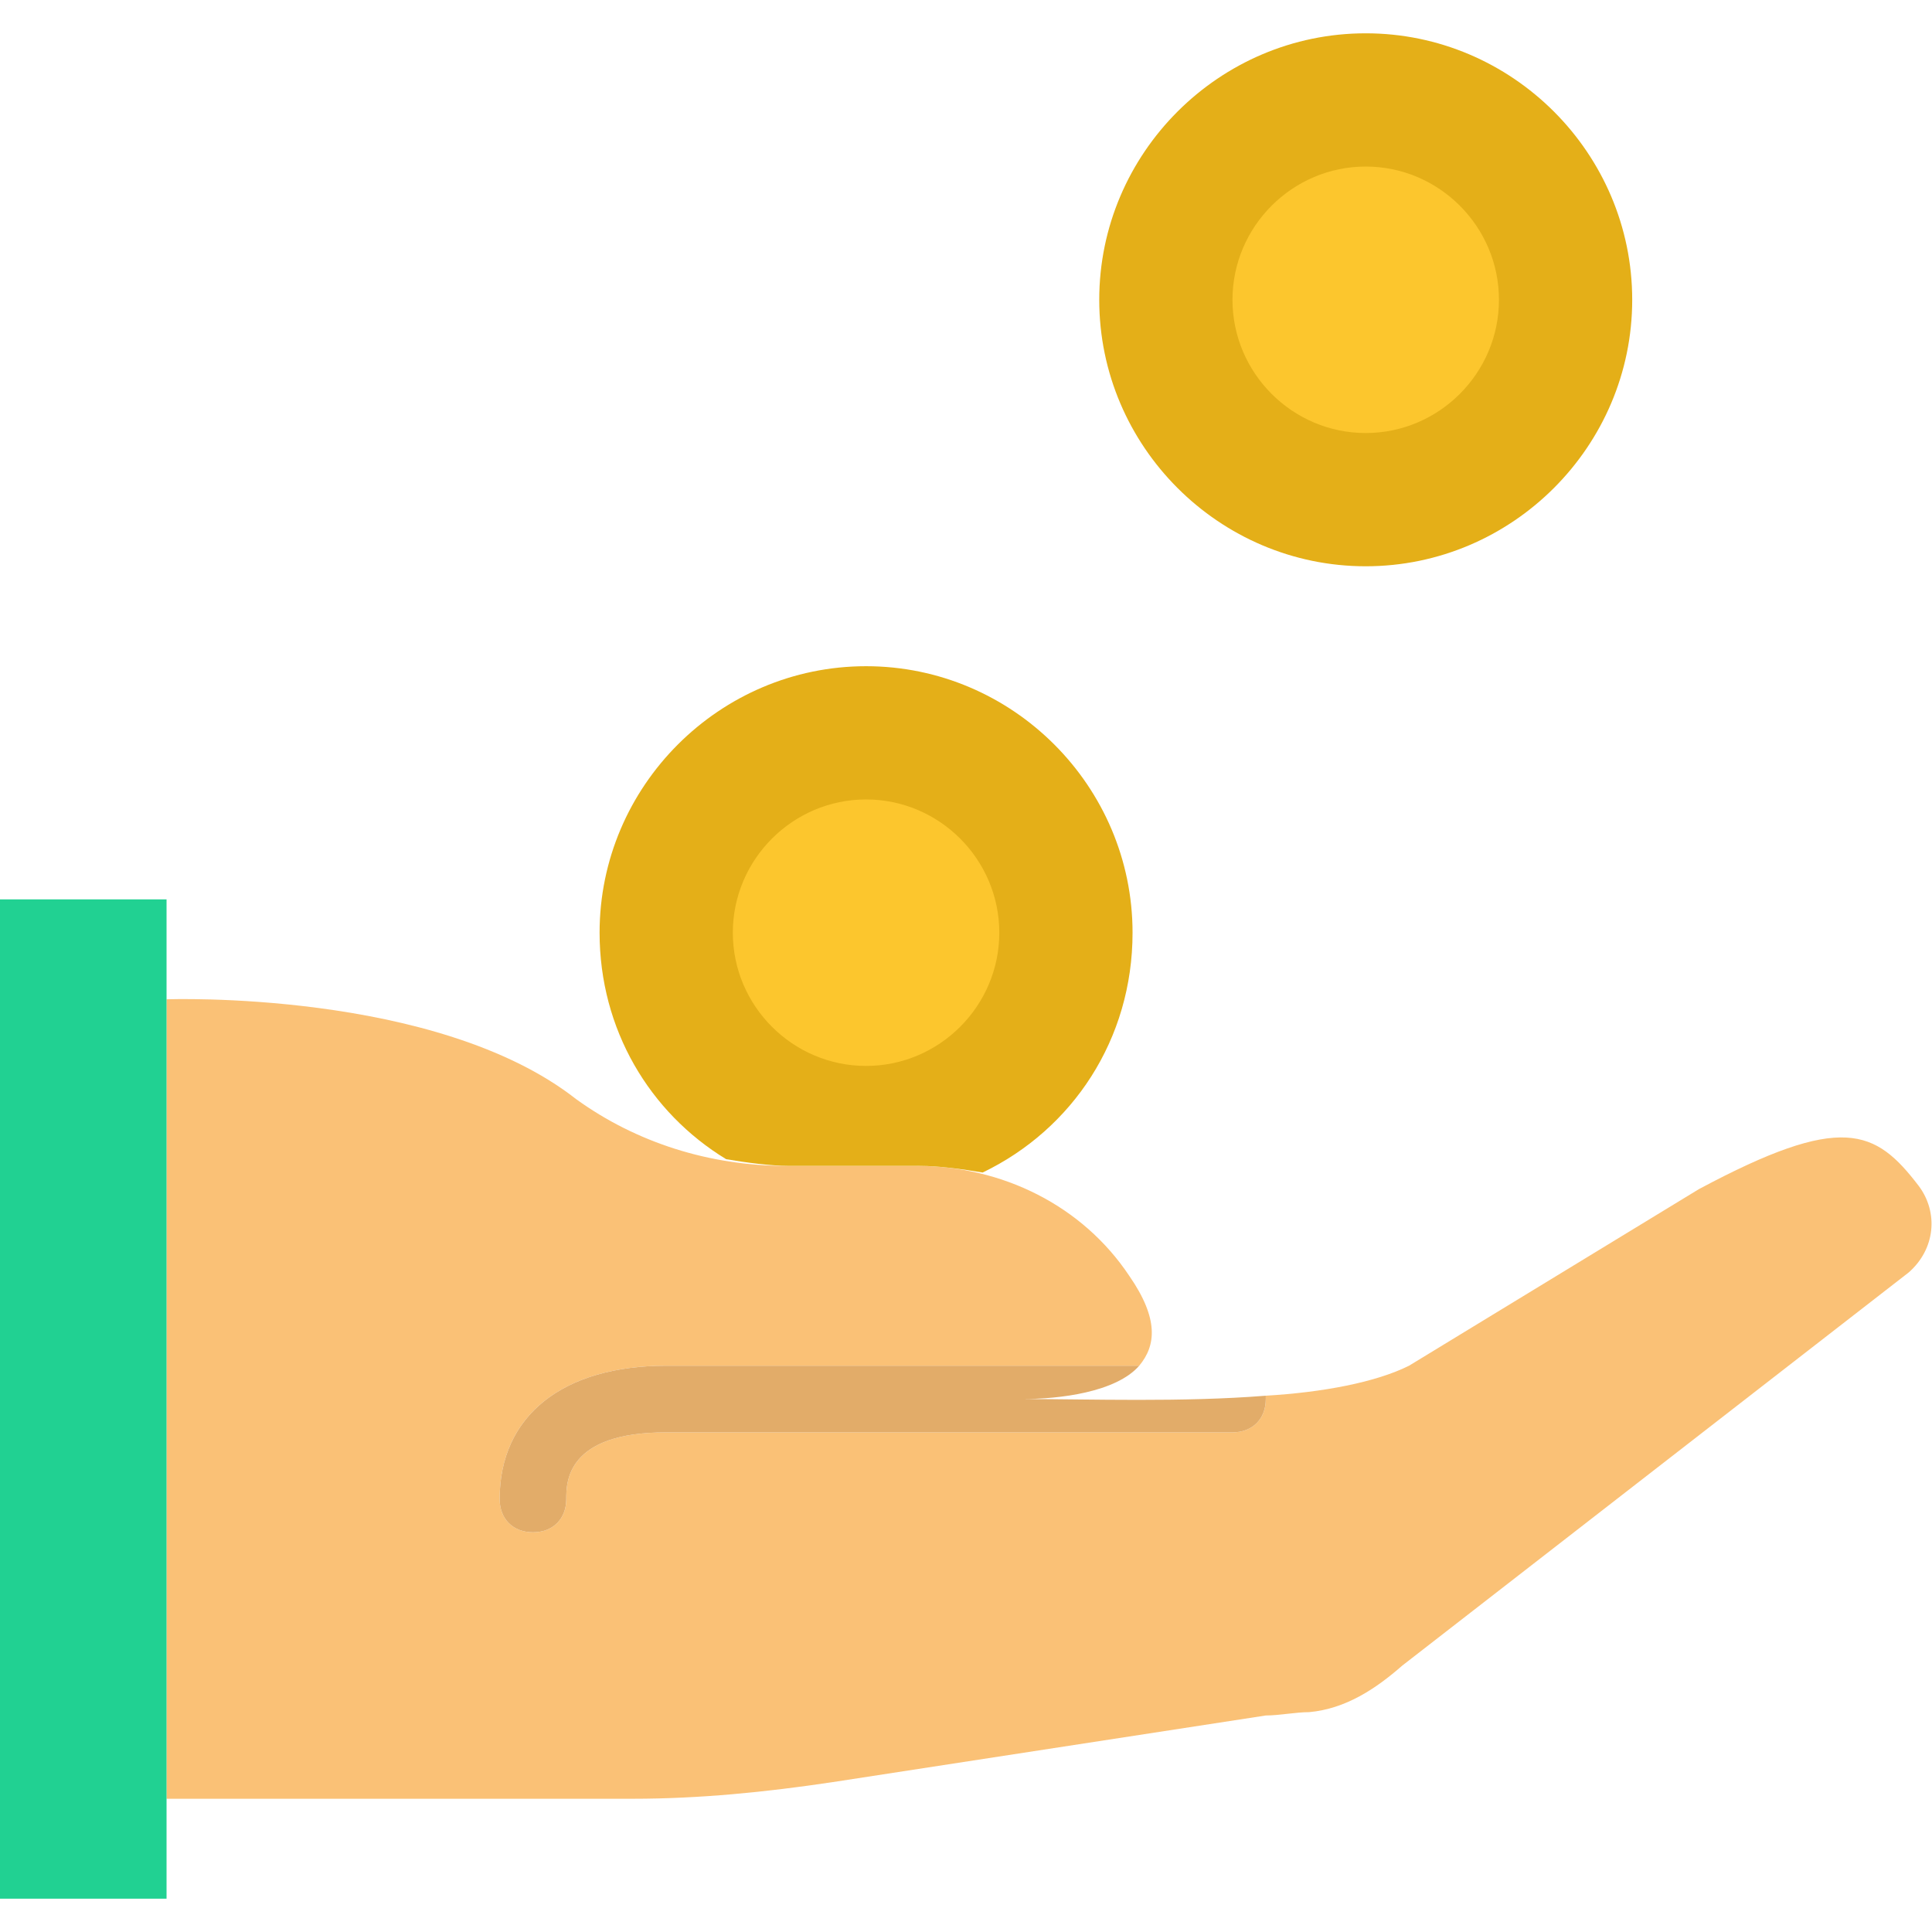 <?xml version="1.0" encoding="utf-8"?>
<!-- Generator: Adobe Illustrator 23.1.1, SVG Export Plug-In . SVG Version: 6.00 Build 0)  -->
<svg version="1.1" id="Capa_1" xmlns="http://www.w3.org/2000/svg" xmlns:xlink="http://www.w3.org/1999/xlink" x="0px" y="0px"
	 viewBox="0 0 58 58" style="enable-background:new 0 0 58 58;" xml:space="preserve">
<style type="text/css">
	.st0{fill:#FAC176;}
	.st1{fill:#2C91D0;}
	.st2{fill:#E2AC69;}
	.st3{fill:#E4AF18;}
	.st4{fill:#FCC62D;}
	.st5{fill:#21D192;}
</style>
<g id="XMLID_76_">
	<path id="XMLID_112_" class="st0" d="M57.6,35.6c-1.3-1.7-2.3-2.2-6.6,0.1L42.3,41c-1,0.5-2.6,0.8-4.3,0.9c0,0,0,0,0,0.1
		c0,0.6-0.4,1-1,1H20c-3,0-3,1.5-3,2c0,0.6-0.4,1-1,1c-0.6,0-1-0.4-1-1c0-2.5,1.9-4,5-4h14.2c0.5-0.6,0.6-1.4-0.3-2.7
		c-1.4-2.1-3.8-3.3-6.4-3.3h-3.9c-2.3,0-4.5-0.7-6.3-2C13.1,29.7,5,30,5,30v24h14c2,0,4-0.2,6-0.5l13-2c0.4,0,0.9-0.1,1.3-0.1
		c0,0,0,0,0,0c1.1-0.1,2-0.7,2.8-1.4l15.2-11.8C58.1,37.5,58.2,36.4,57.6,35.6"/>
	<path id="XMLID_111_" class="st1" d="M30.7,42c-0.4,0-0.7,0-1,0C29.7,42,30.1,42,30.7,42"/>
	<path id="XMLID_110_" class="st2" d="M15,45c0,0.6,0.4,1,1,1c0.6,0,1-0.4,1-1c0-0.5,0-2,3-2h17c0.6,0,1-0.4,1-1c0,0,0,0,0-0.1
		c-2.5,0.2-5.3,0.1-7.3,0.1c-0.6,0-1,0-1,0c0.3,0,0.6,0,1,0c1.1,0,2.8-0.2,3.5-1H20C16.9,41,15,42.5,15,45"/>
	<path id="XMLID_109_" class="st3" d="M49,9c0,4.4-3.6,8-8,8s-8-3.6-8-8s3.6-8,8-8S49,4.6,49,9"/>
	<path id="XMLID_74_" class="st3" d="M21.8,34.8c0.6,0.1,1.3,0.2,1.9,0.2h3.9c0.6,0,1.3,0.1,1.9,0.2c2.7-1.3,4.5-4,4.5-7.2
		c0-4.4-3.6-8-8-8c-4.4,0-8,3.6-8,8C18,30.9,19.5,33.4,21.8,34.8"/>
	<path id="XMLID_73_" class="st4" d="M30,28c0,2.2-1.8,4-4,4s-4-1.8-4-4s1.8-4,4-4S30,25.8,30,28"/>
	<path id="XMLID_72_" class="st4" d="M45,9c0,2.2-1.8,4-4,4s-4-1.8-4-4s1.8-4,4-4S45,6.8,45,9"/>
	<rect id="XMLID_75_" y="27" class="st5" width="5" height="30"/>
</g>
</svg>
